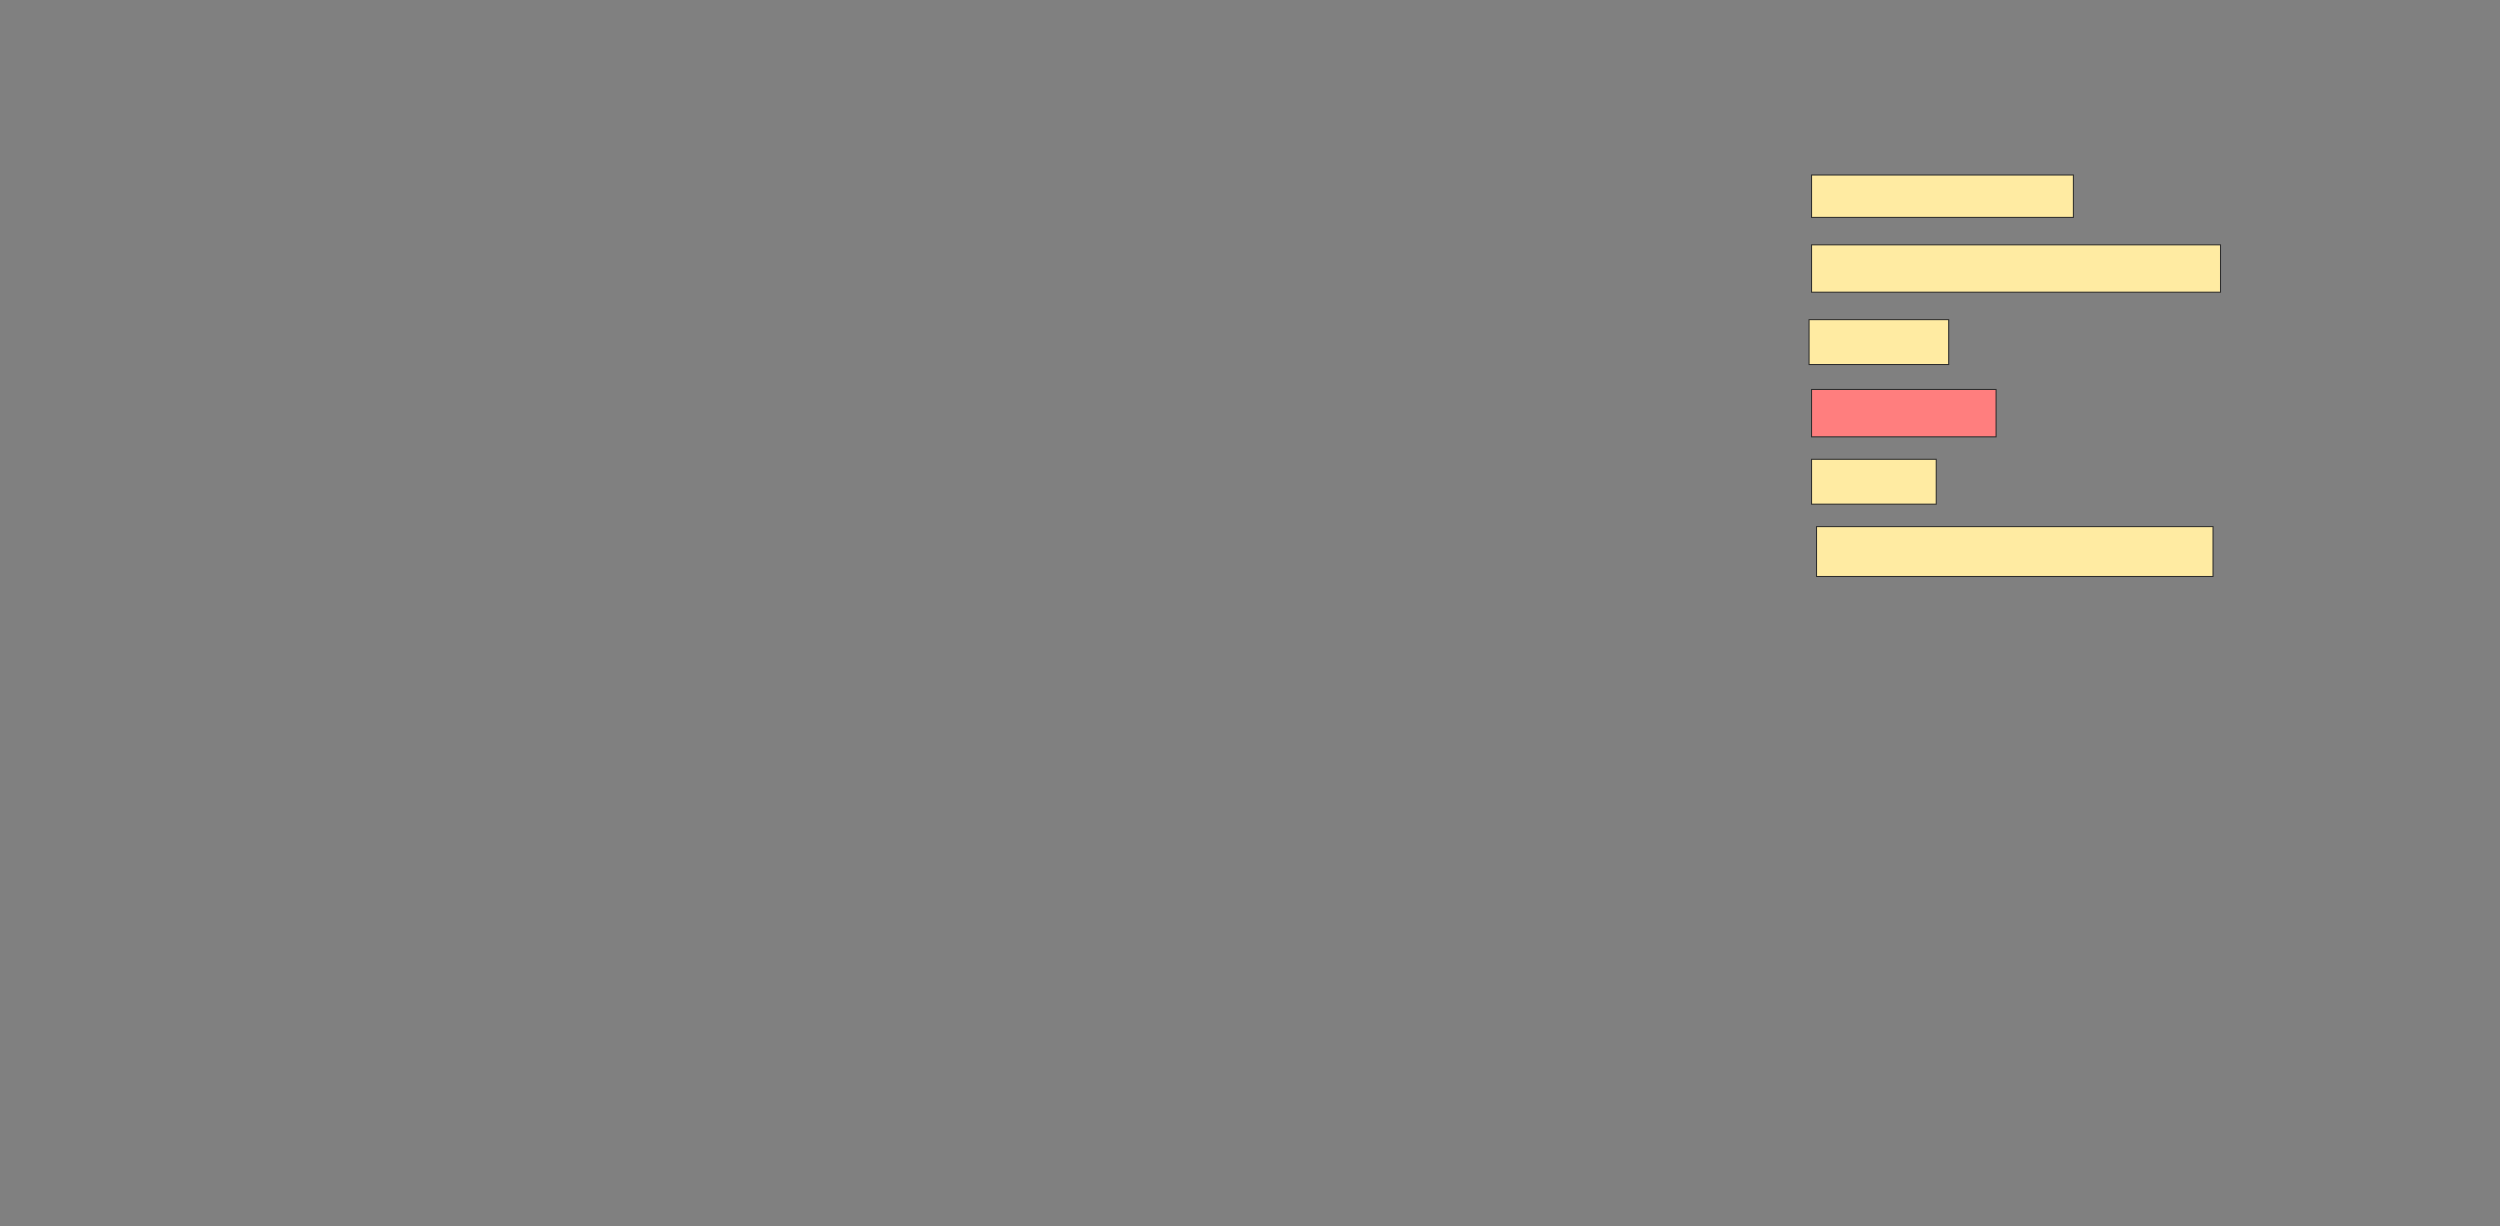 <svg xmlns="http://www.w3.org/2000/svg" width="2387" height="1171">
 <rect width="100%" height="100%" fill="#808080" stroke="none"/>
 <!-- Created with Image Occlusion Enhanced -->
 <g>
  <title>Labels</title>
 </g>
 <g>
  <title>Masks</title>
  <rect id="dbbb03fa94bc4422afe8caef27948b3d-ao-1" height="40.476" width="250" y="167.095" x="1729.667" stroke="#2D2D2D" fill="#FFEBA2"/>
  <rect id="dbbb03fa94bc4422afe8caef27948b3d-ao-2" height="45.238" width="390.476" y="233.762" x="1729.667" stroke="#2D2D2D" fill="#FFEBA2"/>
  <rect id="dbbb03fa94bc4422afe8caef27948b3d-ao-3" height="42.857" width="133.333" y="305.19" x="1727.286" stroke="#2D2D2D" fill="#FFEBA2"/>
  <rect id="dbbb03fa94bc4422afe8caef27948b3d-ao-4" height="45.238" width="176.19" y="371.857" x="1729.667" stroke="#2D2D2D" fill="#FF7E7E" class="qshape"/>
  <rect id="dbbb03fa94bc4422afe8caef27948b3d-ao-5" height="42.857" width="119.048" y="438.524" x="1729.667" stroke="#2D2D2D" fill="#FFEBA2"/>
  <rect id="dbbb03fa94bc4422afe8caef27948b3d-ao-6" height="47.619" width="378.571" y="502.81" x="1734.429" stroke="#2D2D2D" fill="#FFEBA2"/>
 </g>
</svg>